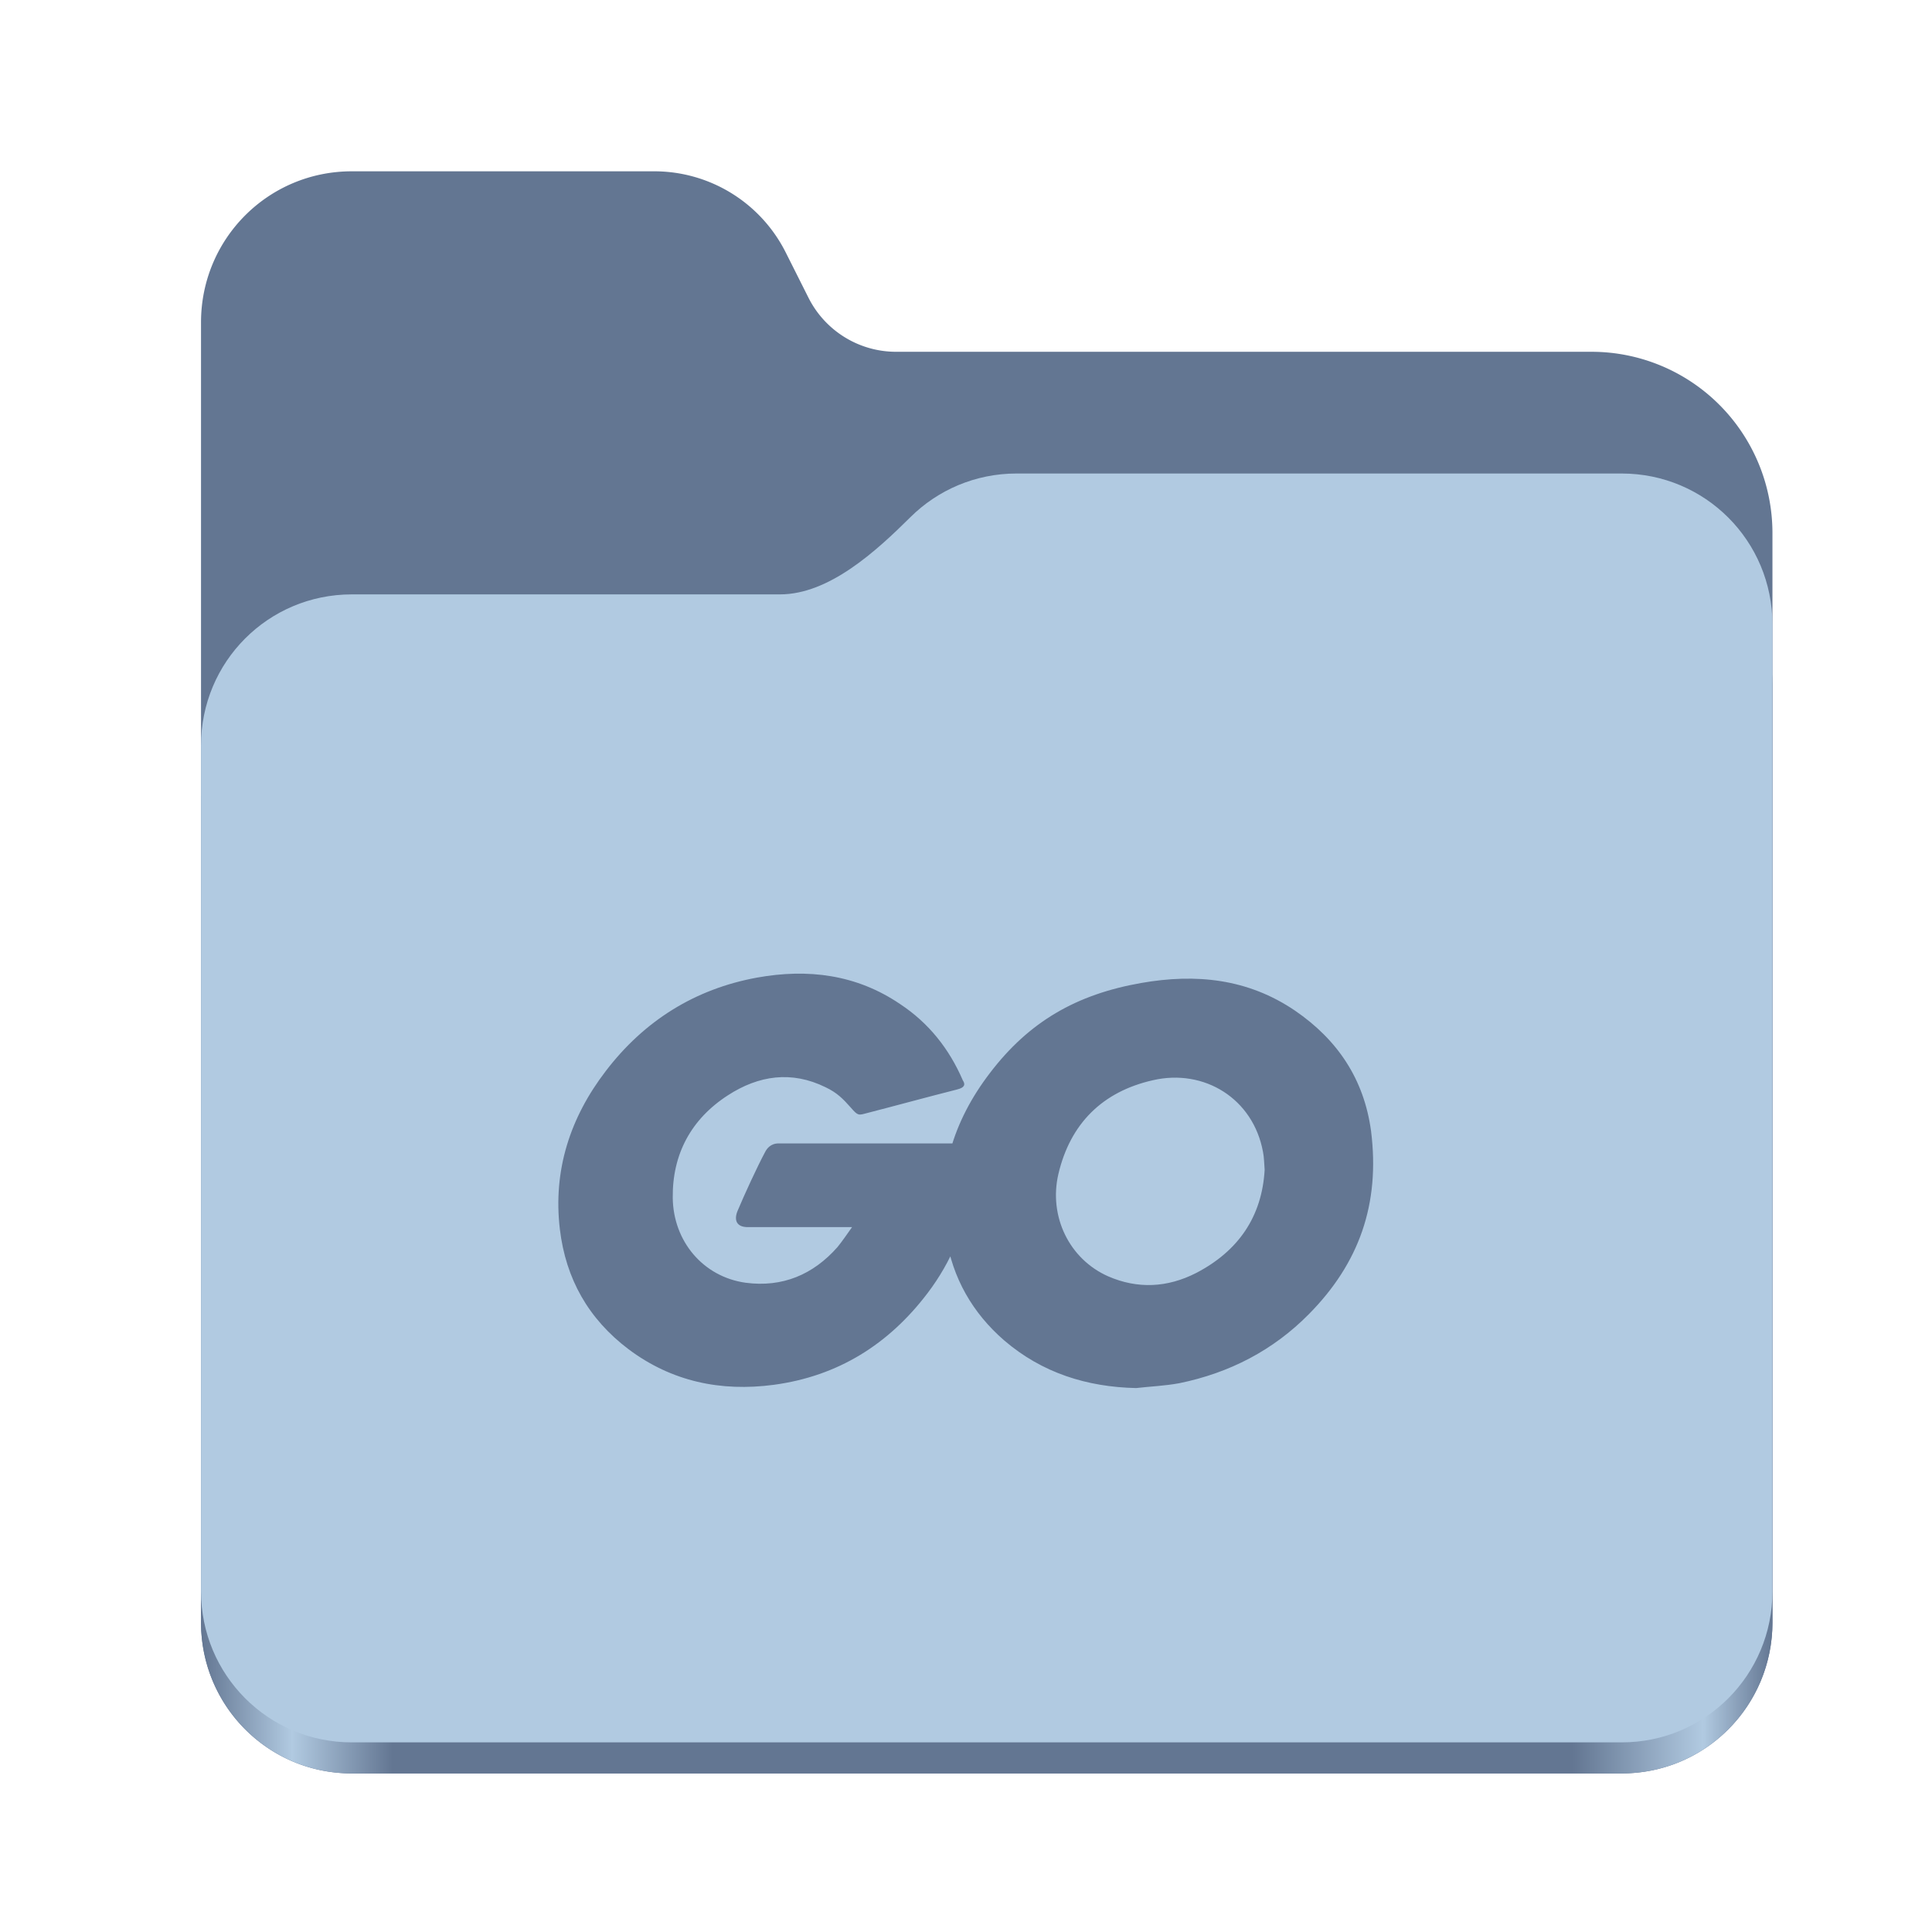 <?xml version="1.0" encoding="UTF-8" standalone="no"?>
<svg
   height="128"
   viewBox="0 0 128 128"
   width="128"
   version="1.1"
   id="svg5248"
   xmlns:xlink="http://www.w3.org/1999/xlink"
   xmlns="http://www.w3.org/2000/svg"
   xmlns:svg="http://www.w3.org/2000/svg">
  <defs
     id="defs5252">
    <linearGradient
       xlink:href="#linearGradient2023"
       id="linearGradient2025"
       x1="2689.252"
       y1="-1106.803"
       x2="2918.07"
       y2="-1106.803"
       gradientUnits="userSpaceOnUse" />
    <linearGradient
       id="linearGradient2023">
      <stop
         style="stop-color:#637692;stop-opacity:1;"
         offset="0"
         id="stop2019" />
      <stop
         style="stop-color:#b1cae1;stop-opacity:1;"
         offset="0.058"
         id="stop2795" />
      <stop
         style="stop-color:#637692;stop-opacity:1;"
         offset="0.122"
         id="stop2797" />
      <stop
         style="stop-color:#637692;stop-opacity:1;"
         offset="0.873"
         id="stop2793" />
      <stop
         style="stop-color:#b1cae1;stop-opacity:1;"
         offset="0.956"
         id="stop2791" />
      <stop
         style="stop-color:#637692;stop-opacity:1;"
         offset="1"
         id="stop2021" />
    </linearGradient>
  </defs>
  <linearGradient
     id="a"
     gradientUnits="userSpaceOnUse"
     x1="12"
     x2="116"
     y1="64"
     y2="64">
    <stop
       offset="0"
       stop-color="#3d3846"
       id="stop5214" />
    <stop
       offset="0.05"
       stop-color="#77767b"
       id="stop5216" />
    <stop
       offset="0.1"
       stop-color="#5e5c64"
       id="stop5218" />
    <stop
       offset="0.9"
       stop-color="#504e56"
       id="stop5220" />
    <stop
       offset="0.95"
       stop-color="#77767b"
       id="stop5222" />
    <stop
       offset="1"
       stop-color="#3d3846"
       id="stop5224" />
  </linearGradient>
  <linearGradient
     id="b"
     gradientUnits="userSpaceOnUse"
     x1="12"
     x2="112.041"
     y1="60"
     y2="80.988">
    <stop
       offset="0"
       stop-color="#77767b"
       id="stop5227" />
    <stop
       offset="0.384"
       stop-color="#9a9996"
       id="stop5229" />
    <stop
       offset="0.721"
       stop-color="#77767b"
       id="stop5231" />
    <stop
       offset="1"
       stop-color="#68666f"
       id="stop5233" />
  </linearGradient>
  <g
     id="g760"
     style="display:inline;stroke-width:1.264;enable-background:new"
     transform="matrix(0.455,0,0,0.456,-1210.292,616.157)">
    <path
       id="rect1135"
       style="fill:#637692;fill-opacity:1;stroke-width:8.791;stroke-linecap:round;stop-color:#000000"
       d="m 2711.206,-1326.332 c -12.162,0 -21.954,9.791 -21.954,21.953 v 188.867 c 0,12.162 9.793,21.953 21.954,21.953 h 184.909 c 12.162,0 21.954,-9.791 21.954,-21.953 v -158.255 a 26.343,26.343 45 0 0 -26.343,-26.343 h -101.266 a 14.284,14.284 31.639 0 1 -12.758,-7.861 l -3.308,-6.57 a 21.426,21.426 31.639 0 0 -19.137,-11.791 z" />
    <path
       id="path1953"
       style="fill:url(#linearGradient2025);fill-opacity:1;stroke-width:8.791;stroke-linecap:round;stop-color:#000000"
       d="m 2808.014,-1273.645 c -6.043,0 -11.502,2.418 -15.465,6.343 -5.003,4.955 -11.848,11.22 -18.994,11.22 h -62.349 c -12.162,0 -21.954,9.791 -21.954,21.953 v 118.618 c 0,12.162 9.793,21.953 21.954,21.953 h 184.909 c 12.162,0 21.954,-9.791 21.954,-21.953 v -105.446 -13.172 -17.562 c 0,-12.162 -9.793,-21.953 -21.954,-21.953 z" />
    <path
       id="rect1586"
       style="fill:#b1cae1;fill-opacity:1;stroke-width:8.791;stroke-linecap:round;stop-color:#000000"
       d="m 2808.014,-1282.426 c -6.043,0 -11.502,2.418 -15.465,6.343 -5.003,4.955 -11.848,11.22 -18.994,11.22 h -62.349 c -12.162,0 -21.954,9.791 -21.954,21.953 v 122.887 c 0,12.162 9.793,21.953 21.954,21.953 h 184.909 c 12.162,0 21.954,-9.791 21.954,-21.953 v -109.715 -13.172 -17.562 c 0,-12.162 -9.793,-21.953 -21.954,-21.953 z" />
  </g>
  <g
     id="g1"
     transform="matrix(0.572,0,0,0.572,5.808,25.137)"
     style="fill:#637692;fill-opacity:1">
    <path
       id="path1"
       style="fill:#637692;fill-opacity:1;stroke-width:0.626"
       class="st0"
       d="m 121.438,116.829 c -5.692,-0.125 -10.884,-1.752 -15.263,-5.505 -3.691,-3.19 -6.005,-7.256 -6.756,-12.073 -1.126,-7.069 0.813,-13.324 5.067,-18.891 4.566,-6.005 10.071,-9.133 17.515,-10.446 6.38,-1.126 12.386,-0.5 17.828,3.19 4.942,3.378 8.007,7.944 8.82,13.949 1.063,8.445 -1.376,15.326 -7.194,21.206 -4.129,4.191 -9.195,6.818 -15.013,8.007 -1.689,0.313 -3.378,0.375 -5.004,0.563 z m 14.888,-25.272 c -0.063,-0.813 -0.063,-1.439 -0.188,-2.064 -1.126,-6.193 -6.818,-9.696 -12.761,-8.32 -5.817,1.314 -9.571,5.004 -10.947,10.884 -1.126,4.879 1.251,9.821 5.755,11.823 3.44,1.501 6.881,1.314 10.196,-0.375 4.942,-2.565 7.632,-6.568 7.944,-11.948 z m -35.593,-9.32 c -3.941,1.001 -6.631,1.751 -10.509,2.752 -0.938,0.25 -1.001,0.313 -1.814,-0.626 -0.938,-1.063 -1.626,-1.751 -2.94,-2.377 -3.941,-1.939 -7.757,-1.376 -11.322,0.938 -4.254,2.752 -6.443,6.818 -6.38,11.885 0.063,5.004 3.503,9.133 8.445,9.821 4.254,0.563 7.819,-0.938 10.634,-4.129 0.563,-0.688 1.063,-1.439 1.689,-2.314 -2.252,0 -5.067,0 -12.073,0 -1.314,0 -1.626,-0.813 -1.189,-1.877 0.813,-1.939 2.314,-5.192 3.19,-6.818 0.188,-0.375 0.626,-1.001 1.564,-1.001 3.19,0 14.95,0 22.769,0 -0.125,1.689 -0.125,3.378 -0.375,5.067 -0.688,4.504 -2.377,8.632 -5.129,12.26 -4.504,5.943 -10.384,9.633 -17.828,10.634 -6.13,0.813 -11.823,-0.375 -16.827,-4.129 -4.629,-3.503 -7.256,-8.132 -7.944,-13.887 -0.813,-6.818 1.189,-12.949 5.317,-18.328 4.441,-5.817 10.321,-9.508 17.515,-10.822 5.88,-1.063 11.51,-0.375 16.577,3.065 3.315,2.189 5.692,5.192 7.256,8.82 0.375,0.563 0.125,0.876 -0.626,1.063 z" />
  </g>
</svg>
